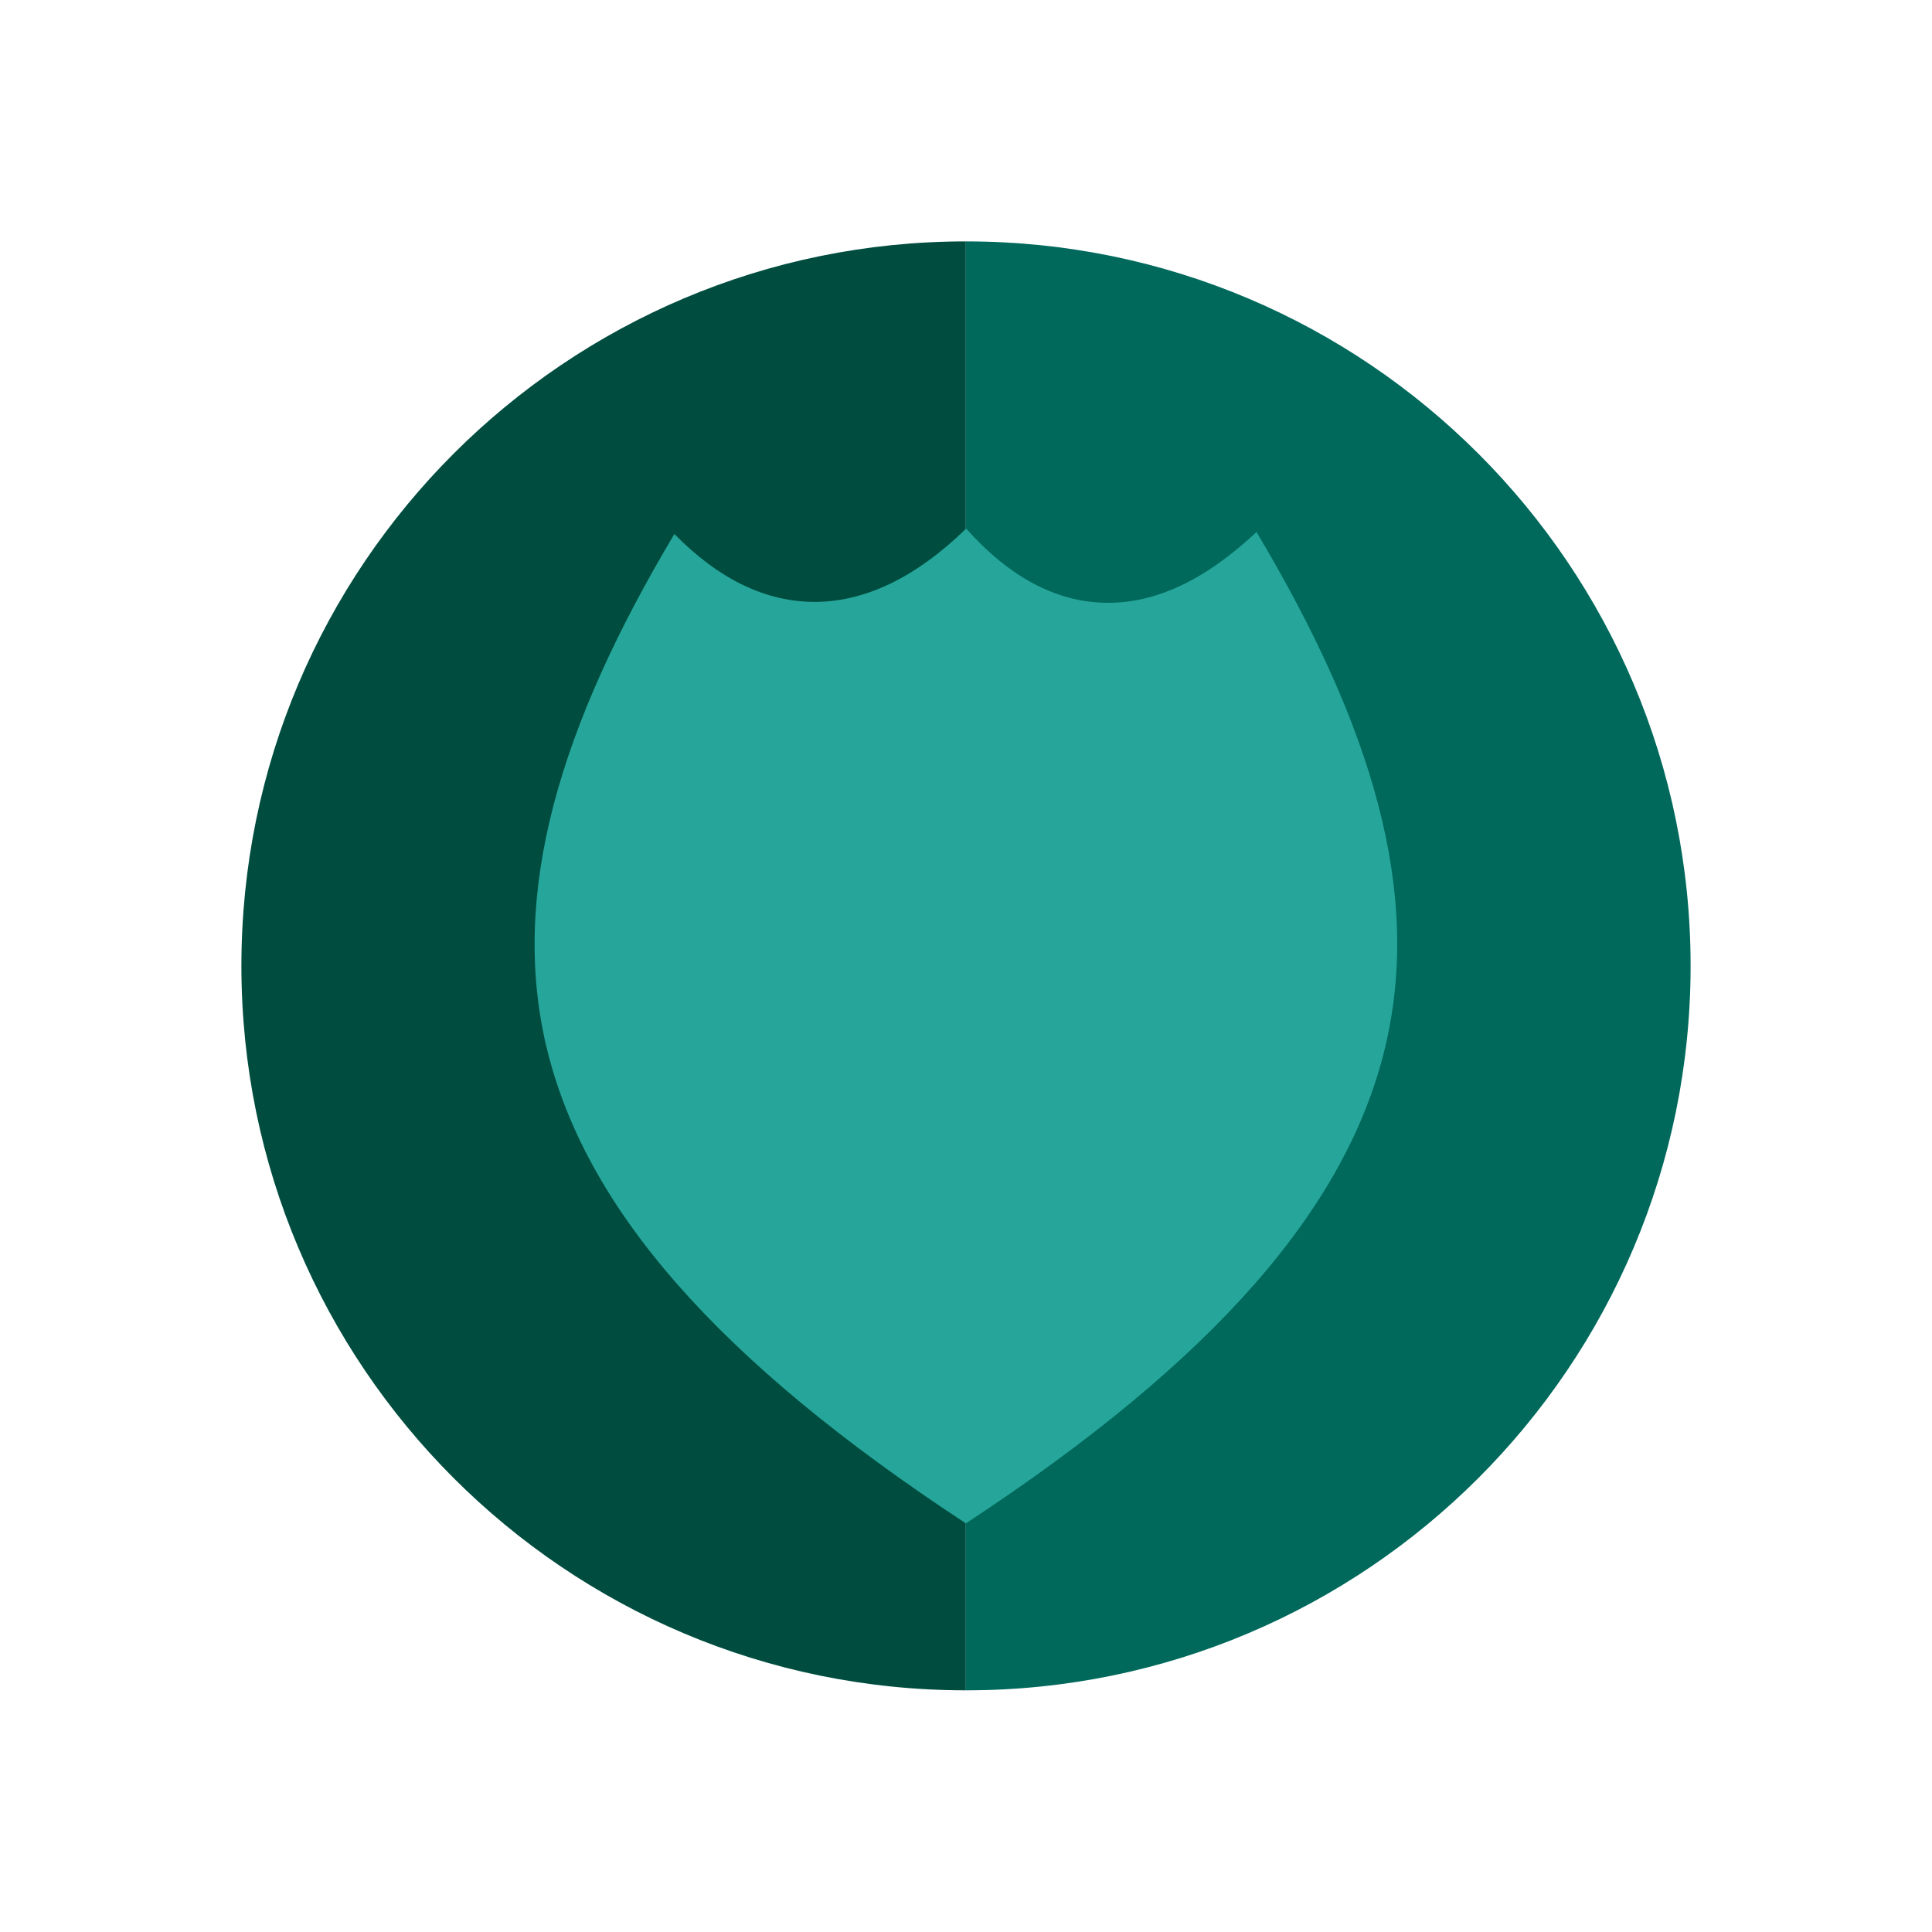 <?xml version="1.0" encoding="UTF-8"?>
<!DOCTYPE svg PUBLIC "-//W3C//DTD SVG 1.1//EN" "http://www.w3.org/Graphics/SVG/1.1/DTD/svg11.dtd">
<!-- Creator: CorelDRAW -->
<svg xmlns="http://www.w3.org/2000/svg" xml:space="preserve" width="6.827in" height="6.827in" style="shape-rendering:geometricPrecision; text-rendering:geometricPrecision; image-rendering:optimizeQuality; fill-rule:evenodd; clip-rule:evenodd"
viewBox="0 0 6.827 6.827"
 xmlns:xlink="http://www.w3.org/1999/xlink">
 <defs>
  <style type="text/css">
   <![CDATA[
    .fil2 {fill:none}
    .fil0 {fill:#004D40;fill-rule:nonzero}
    .fil1 {fill:#00695C;fill-rule:nonzero}
    .fil3 {fill:#26A69A;fill-rule:nonzero}
   ]]>
  </style>
 </defs>
 <g id="Layer_x0020_1">
  <path class="fil0" d="M3.413 5.973c-0.707,0 -1.347,-0.287 -1.81,-0.75 -0.463,-0.463 -0.75,-1.103 -0.75,-1.81 0,-0.707 0.287,-1.347 0.75,-1.81 0.463,-0.463 1.103,-0.75 1.81,-0.75l0 5.12z"/>
  <path class="fil1" d="M3.413 0.853l0.004 2.3622e-005c0.705,0.001 1.344,0.287 1.807,0.75 0.463,0.463 0.75,1.103 0.75,1.81 0,0.707 -0.287,1.347 -0.75,1.81 -0.463,0.463 -1.103,0.75 -1.81,0.75l-0.001 3.93701e-006 0 -5.12z"/>
  <g id="_317658648">
   <rect id="_317659344" class="fil2" width="6.827" height="6.827"/>
   <rect id="_317658720" class="fil2" x="0.853" y="0.853" width="5.12" height="5.12"/>
  </g>
  <path class="fil3" d="M1.931 3.699c0.135,0.568 0.603,1.107 1.482,1.684 0.879,-0.577 1.347,-1.116 1.482,-1.684 0.13,-0.547 -0.046,-1.133 -0.455,-1.819 -0.184,0.173 -0.362,0.254 -0.536,0.25 -0.177,-0.004 -0.34,-0.094 -0.49,-0.262 -0.177,0.172 -0.355,0.258 -0.534,0.259 -0.173,0 -0.339,-0.079 -0.497,-0.24 -0.407,0.683 -0.581,1.268 -0.452,1.813z"/>
 </g>
</svg>
